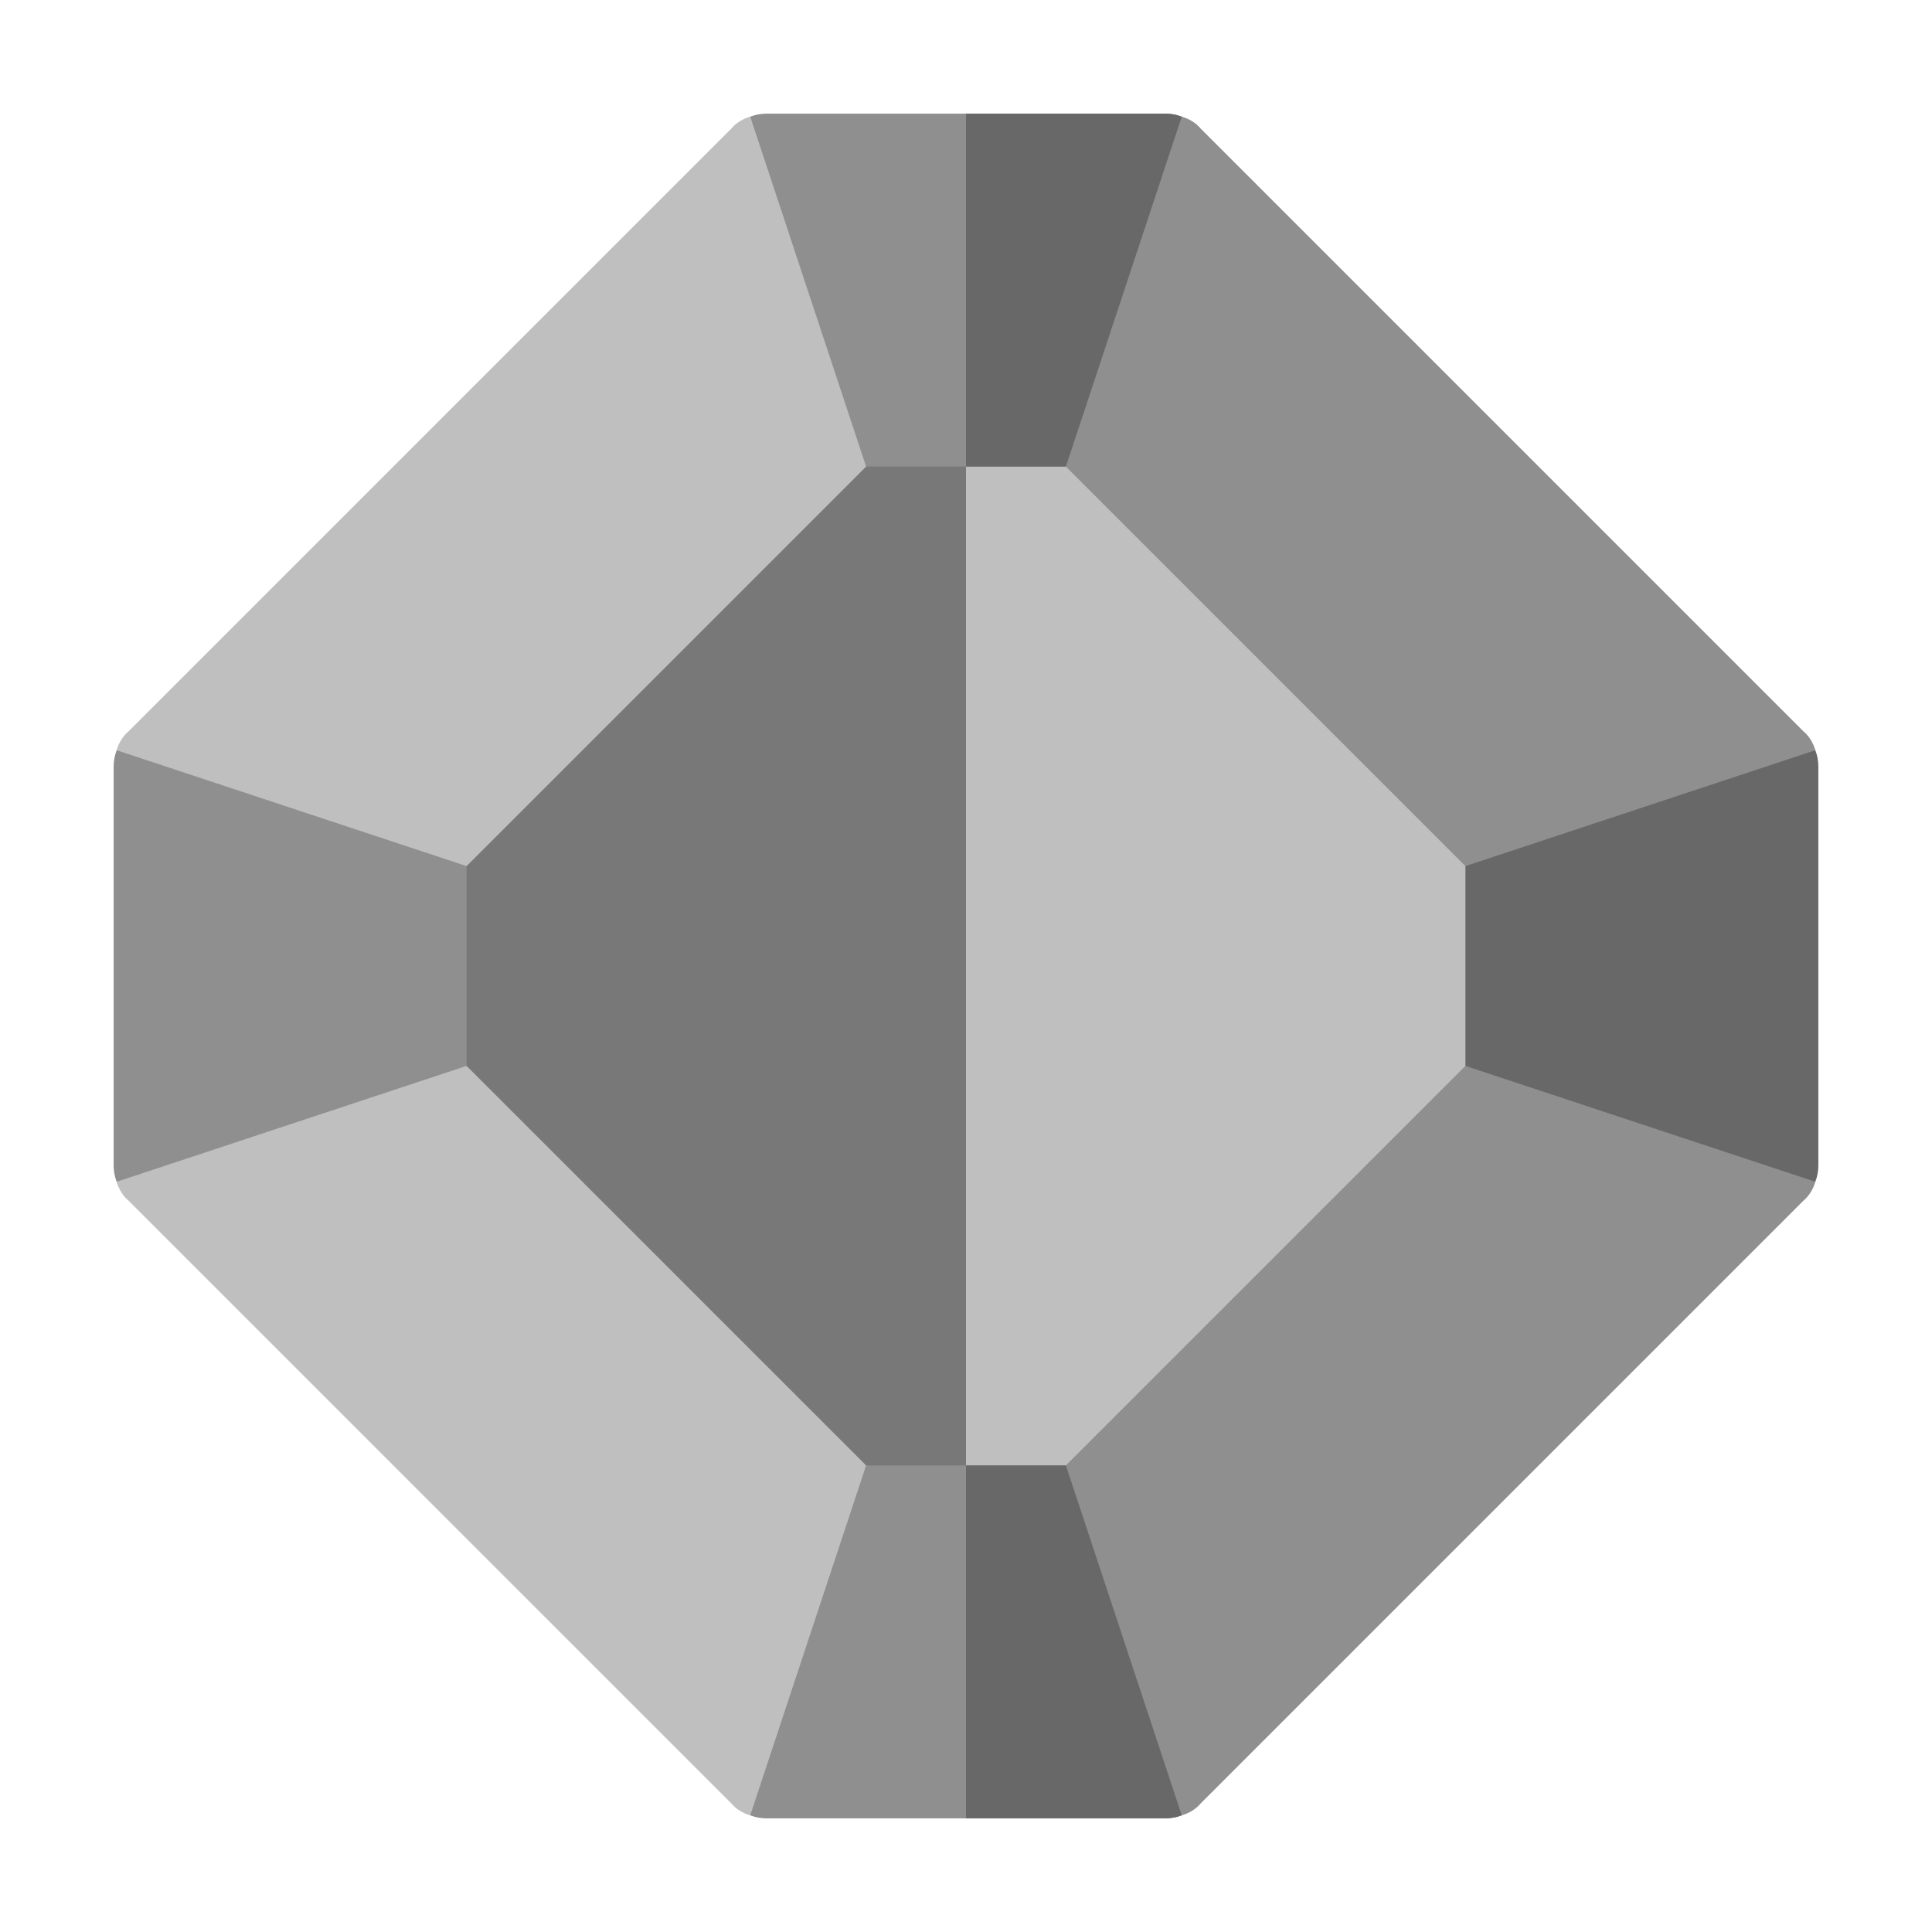 <svg width="34" height="34" viewBox="0 0 34 34" fill="none" xmlns="http://www.w3.org/2000/svg">
<path d="M14.514 27.547L6.453 19.486V14.514L14.514 6.453H19.486L27.547 14.514V19.486L19.486 27.547H14.514Z" fill="#787878"/>
<path d="M17 6.453V27.547H19.486L27.547 19.486V14.514L19.486 6.453H17Z" fill="#BFBFBF"/>
<path d="M15.242 25.789L15.972 28.924L13.203 31.947C13.08 31.912 12.957 31.842 12.869 31.736L2.264 21.131C2.158 21.043 2.088 20.92 2.053 20.797L5.135 18.028L8.211 18.758L15.242 25.789Z" fill="#BFBFBF"/>
<path d="M31.947 20.797C31.912 20.92 31.842 21.043 31.736 21.131L21.131 31.736C21.043 31.842 20.92 31.912 20.797 31.947L18.028 28.924L18.758 25.789L25.789 18.758L28.865 18.028L31.947 20.797Z" fill="#8F8F8F"/>
<path d="M31.947 13.203L28.865 15.972L25.789 15.242L18.758 8.211L18.028 5.135L20.797 2.053C20.92 2.088 21.043 2.158 21.131 2.264L31.736 12.869C31.842 12.957 31.912 13.08 31.947 13.203Z" fill="#8F8F8F"/>
<path d="M15.242 8.211L8.211 15.242L5.439 16.073L2.053 13.203C2.088 13.08 2.158 12.957 2.264 12.869L12.869 2.264C12.957 2.158 13.08 2.088 13.203 2.053L16.072 5.434L15.242 8.211Z" fill="#BFBFBF"/>
<path d="M8.211 15.242V18.758L2.053 20.797C2.018 20.709 2 20.604 2 20.516V13.484C2 13.396 2.018 13.291 2.053 13.203L8.211 15.242Z" fill="#8F8F8F"/>
<path d="M20.797 2.053L18.758 8.211H15.242L13.203 2.053C13.291 2.018 13.396 2 13.484 2H20.516C20.604 2 20.709 2.018 20.797 2.053Z" fill="#8F8F8F"/>
<path d="M32 13.484V20.516C32 20.604 31.982 20.709 31.947 20.797L25.789 18.758V15.242L31.947 13.203C31.982 13.291 32 13.396 32 13.484Z" fill="#696868"/>
<path d="M20.797 31.947C20.709 31.982 20.604 32 20.516 32H13.484C13.396 32 13.291 31.982 13.203 31.947L15.242 25.789H18.758L20.797 31.947Z" fill="#8F8F8F"/>
<path d="M17 25.789V32H20.516C20.604 32 20.709 31.982 20.797 31.947L18.758 25.789H17Z" fill="#696868"/>
<path d="M17 2V8.211H18.758L20.797 2.053C20.709 2.018 20.604 2 20.516 2H17Z" fill="#696868"/>
</svg>
